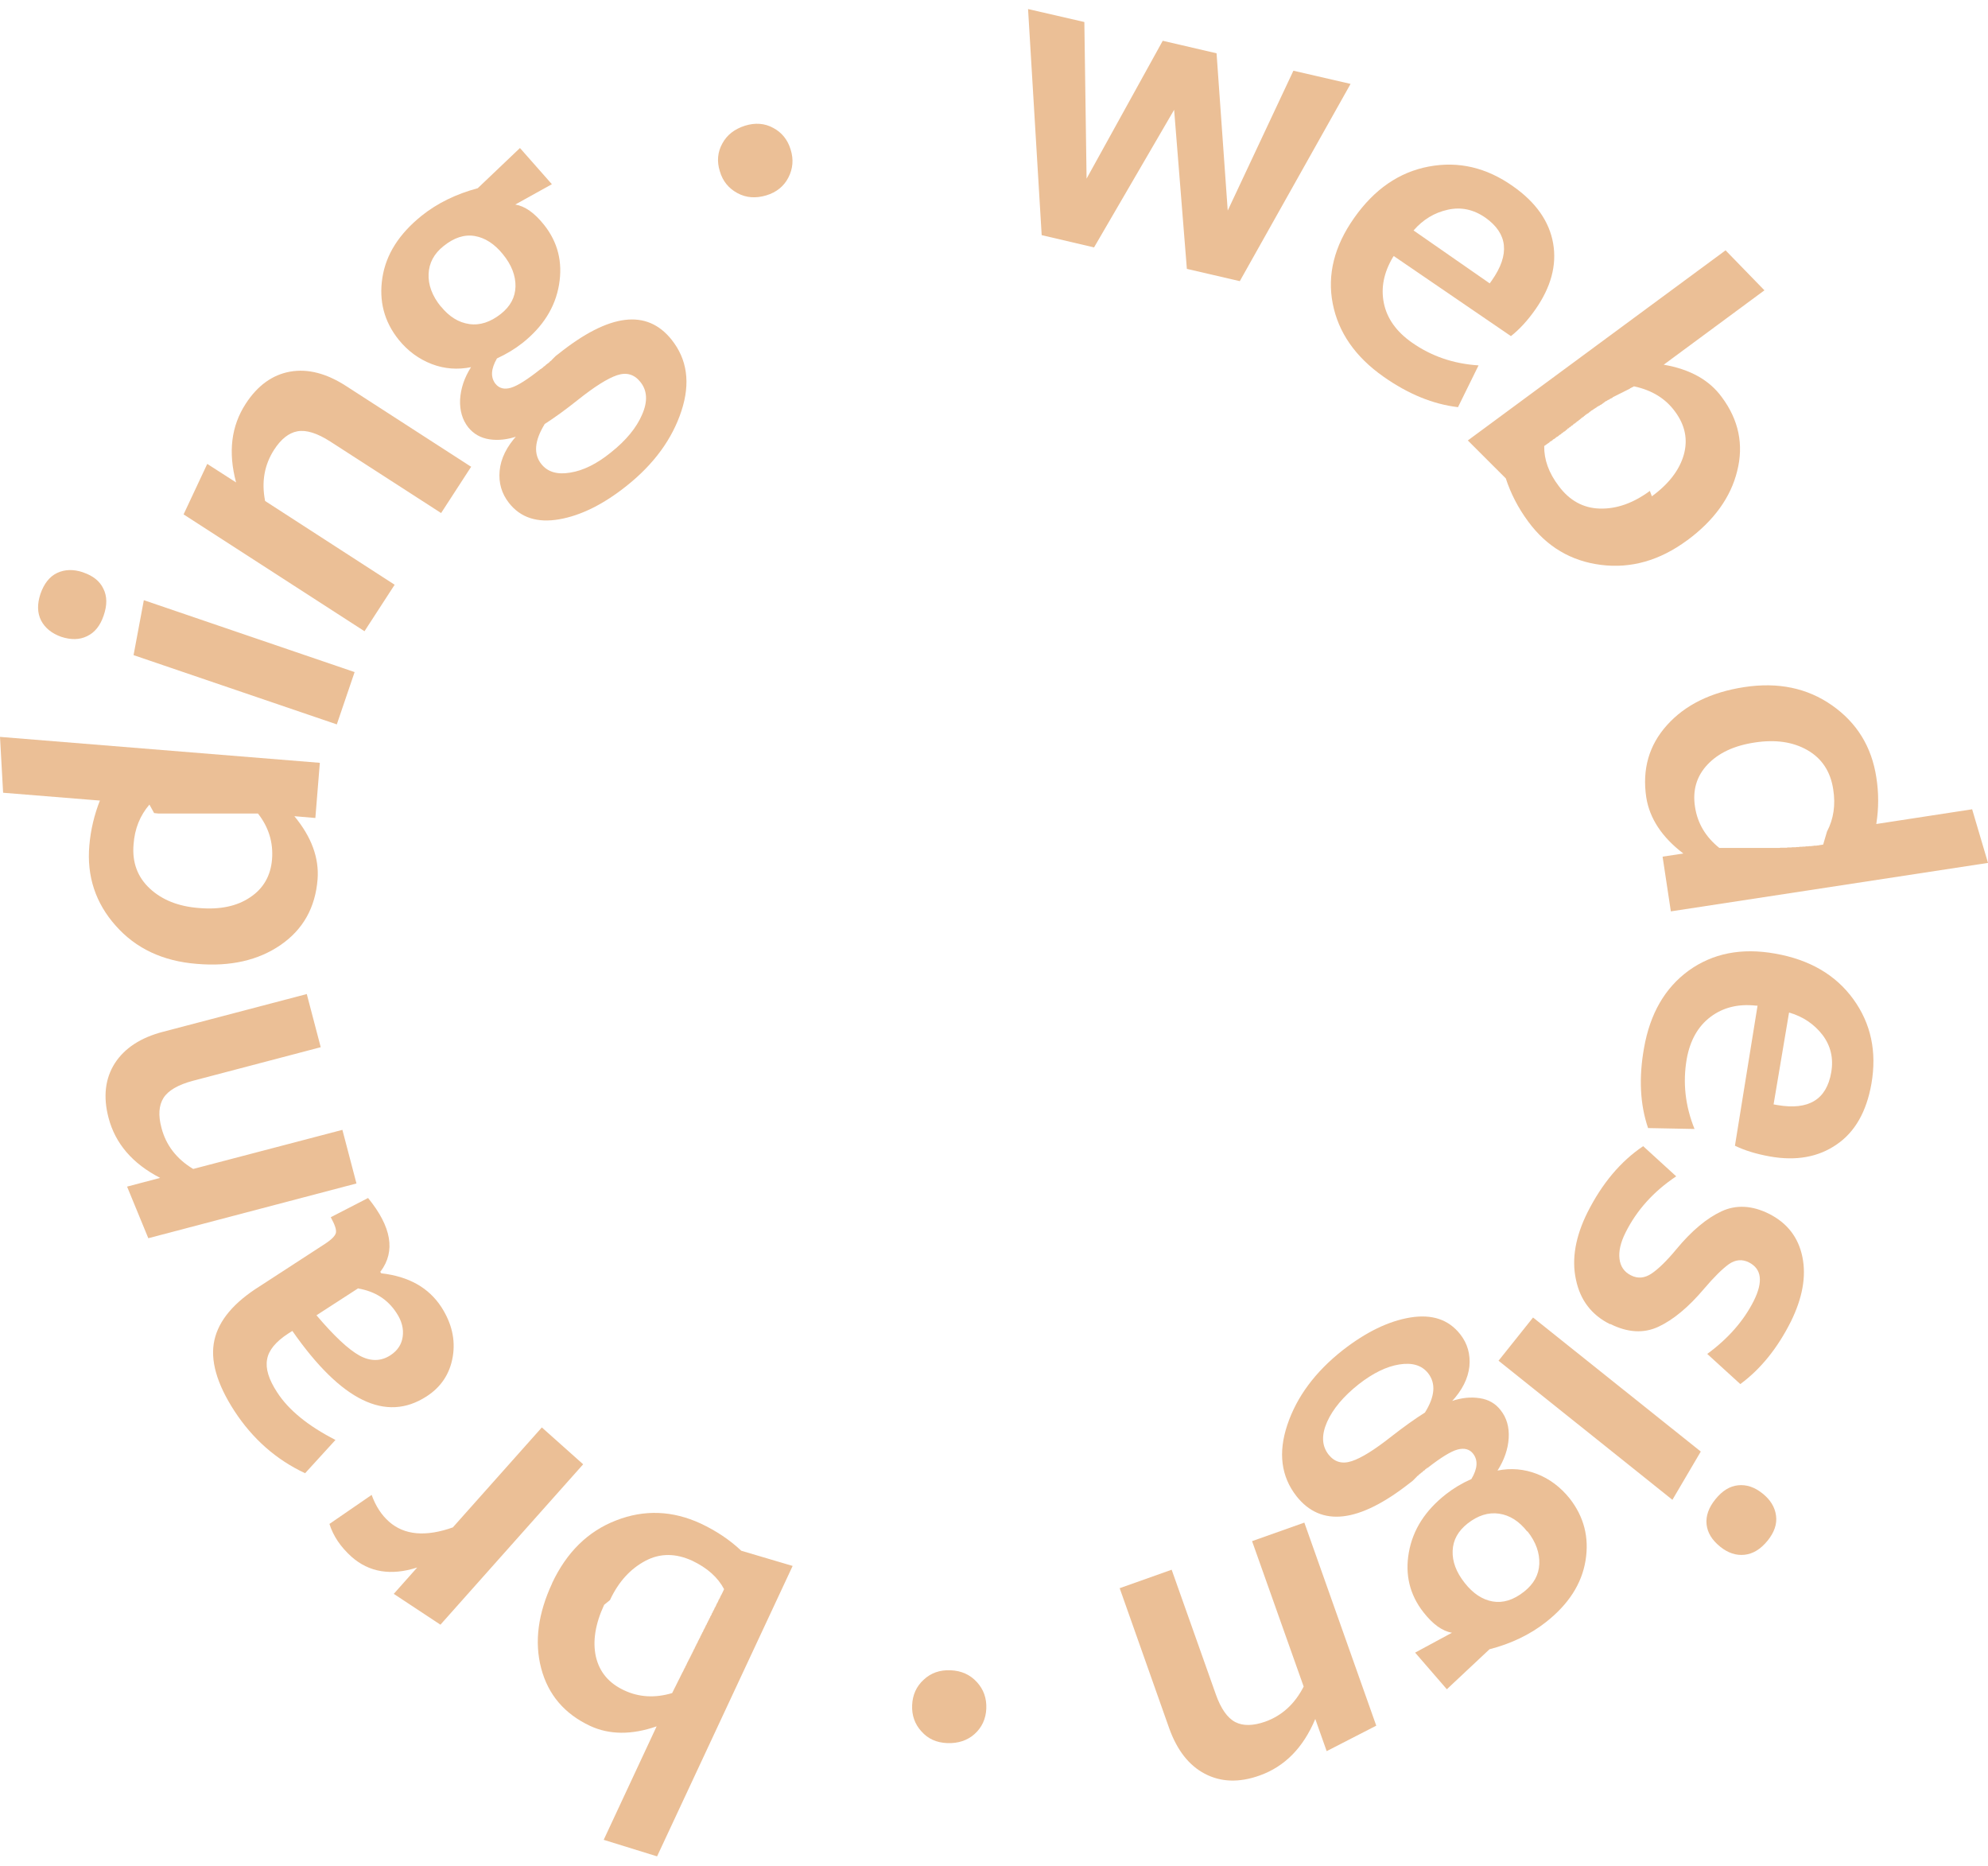 <svg width="130" height="122" viewBox="0 0 130 122" fill="none" xmlns="http://www.w3.org/2000/svg">
<path d="M71.55 16.176L68.118 15.373L67.227 0.592L70.908 1.439L71.054 11.678L76.034 2.666L79.554 3.484L80.284 13.766L84.578 4.623L88.317 5.485L81.073 18.381L77.612 17.578L76.779 7.179L71.55 16.161V16.176Z" fill="#EBBF96"/>
<path d="M91.15 16.731L91.092 16.804C90.493 17.812 90.289 18.805 90.493 19.812C90.698 20.82 91.311 21.682 92.333 22.398C93.604 23.288 95.05 23.785 96.686 23.887L95.342 26.619C93.721 26.429 92.1 25.771 90.479 24.632C88.624 23.332 87.514 21.726 87.149 19.842C86.784 17.958 87.251 16.088 88.551 14.248C89.865 12.379 91.486 11.254 93.429 10.889C95.371 10.524 97.197 10.947 98.935 12.174C100.439 13.226 101.316 14.482 101.564 15.913C101.812 17.344 101.418 18.776 100.41 20.221C99.899 20.952 99.359 21.536 98.803 21.974L91.15 16.745V16.731ZM92.436 15.066L97.416 18.527L97.562 18.323C98.745 16.629 98.599 15.27 97.138 14.233C96.364 13.693 95.546 13.518 94.685 13.708C93.808 13.898 93.064 14.35 92.45 15.051L92.436 15.066Z" fill="#EBBF96"/>
<path d="M110.327 35.323C108.53 36.652 106.646 37.178 104.689 36.93C102.718 36.681 101.14 35.732 99.943 34.111C99.271 33.205 98.789 32.256 98.468 31.277L95.985 28.795L112.839 16.366L115.38 18.98L108.793 23.843C110.502 24.136 111.773 24.837 112.591 25.961C113.701 27.451 114.037 29.072 113.598 30.796C113.175 32.519 112.079 34.038 110.312 35.338L110.327 35.323ZM108.019 32.446C109.144 31.628 109.83 30.708 110.108 29.729C110.385 28.736 110.195 27.802 109.538 26.911C108.91 26.049 108.019 25.509 106.865 25.26H106.836L106.807 25.289H106.778L106.749 25.319H106.719L106.69 25.348H106.661L106.632 25.377H106.603L106.573 25.421H106.544L106.515 25.45H106.486L106.457 25.479H106.427L106.398 25.509H106.369L106.34 25.538H106.31L106.281 25.567H106.252L106.223 25.596H106.194L106.164 25.625H106.135L106.106 25.655H106.077L106.048 25.684H106.018L105.989 25.713H105.96L105.931 25.742H105.902L105.872 25.771H105.843L105.814 25.801H105.785L105.755 25.83H105.726L105.697 25.859H105.668L105.639 25.888H105.609L105.58 25.918H105.551L105.522 25.947H105.493L105.463 25.976L105.42 26.02H105.39L105.361 26.049H105.332L105.303 26.078H105.274L105.244 26.107L105.2 26.137H105.171L105.142 26.166H105.113L105.084 26.195L105.04 26.224H105.011L104.981 26.253H104.952L104.908 26.312H104.879L104.85 26.356H104.821L104.777 26.414H104.748L104.719 26.443L104.675 26.472H104.646L104.616 26.502L104.572 26.531H104.543L104.514 26.56L104.47 26.589H104.441L104.412 26.619L104.368 26.662H104.339L104.31 26.692L104.266 26.721H104.237L104.193 26.779H104.164L104.134 26.808L104.091 26.838H104.061L104.017 26.896H103.988L103.944 26.954H103.915L103.871 27.013H103.842L103.813 27.042L103.769 27.071H103.74L103.696 27.13H103.667L103.623 27.188H103.594L103.55 27.247L103.506 27.276H103.477L103.433 27.334H103.404L103.36 27.393H103.331L103.287 27.451H103.258L103.214 27.509L103.17 27.539H103.141L103.097 27.597H103.068L103.024 27.655L102.981 27.685H102.951L102.907 27.743H102.878L102.834 27.802L102.791 27.831H102.761L102.718 27.889L102.674 27.918H102.645L102.601 27.977L102.557 28.006H102.528L102.484 28.064L102.44 28.108H102.411L102.367 28.167L102.323 28.196L102.279 28.225H102.25L102.206 28.284L102.163 28.313H102.133L102.09 28.371L102.046 28.4L102.002 28.43H101.973L101.929 28.488L101.885 28.517L101.841 28.546L101.798 28.576H101.768L101.724 28.634L101.681 28.663L101.637 28.692L101.593 28.722H101.564L101.52 28.78L101.476 28.809L101.432 28.838L101.389 28.868H101.359L101.316 28.926L101.272 28.955L101.228 28.985L101.184 29.014L100.98 29.16C100.965 30.036 101.272 30.912 101.929 31.774C102.63 32.723 103.536 33.22 104.616 33.249C105.712 33.278 106.792 32.899 107.888 32.095L108.019 32.446Z" fill="#EBBF96"/>
<path d="M122.683 53.872L128.963 52.908L130 56.413L109.261 59.582L108.72 56.004L110.079 55.8C108.677 54.733 107.873 53.507 107.654 52.134C107.377 50.293 107.829 48.716 109.012 47.402C110.196 46.087 111.875 45.255 114.066 44.919C116.271 44.583 118.184 44.977 119.806 46.116C121.427 47.255 122.391 48.818 122.697 50.819C122.858 51.827 122.858 52.835 122.697 53.857L122.683 53.872ZM119.47 54.368C119.908 53.536 120.039 52.616 119.879 51.608C119.703 50.439 119.134 49.578 118.184 49.037C117.235 48.497 116.096 48.336 114.752 48.541C113.394 48.745 112.372 49.227 111.656 49.987C110.94 50.746 110.677 51.666 110.838 52.732C110.999 53.828 111.539 54.719 112.43 55.434H112.459H112.489H112.518H112.547H112.576H112.605H112.635H112.664H112.693H112.722H112.751H112.781H112.81H112.839H112.868H112.897H112.927H112.956H112.985H113.014H113.044H113.073H113.102H113.131H113.16H113.19H113.219H113.248H113.277H113.306H113.336H113.365H113.394H113.423H113.452H113.482H113.511H113.54H113.598H113.628H113.657H113.686H113.715H113.745H113.774H113.803H113.832H113.861H113.891H113.92H113.978H114.007H114.037H114.066H114.095H114.124H114.183H114.212H114.241H114.27H114.3H114.358H114.387H114.416H114.446H114.504H114.533H114.562H114.621H114.65H114.679H114.708H114.767H114.796H114.825H114.884H114.913H114.942H115.001H115.03H115.088H115.117H115.147H115.205H115.234H115.293H115.322H115.351H115.41H115.439H115.497H115.526H115.585H115.614H115.672H115.702H115.76H115.789H115.848H115.877H115.935H115.965H116.023H116.052H116.111H116.14H116.198H116.227H116.286H116.315H116.373L116.432 55.42H116.461H116.52H116.549H116.607H116.636H116.695H116.753H116.782H116.841L116.899 55.405H116.928H116.987H117.045H117.075H117.133L117.191 55.391H117.221H117.279H117.337H117.367H117.425L117.483 55.376H117.513H117.571H117.63L117.688 55.361H117.717H117.776H117.834L117.892 55.347H117.922H117.98H118.038L118.097 55.332H118.126H118.184H118.243L118.301 55.318H118.36H118.389H118.447L118.506 55.303H118.564L118.623 55.288H118.652H118.71H118.769L118.827 55.274H118.886L118.944 55.259L119.221 55.215L119.47 54.368Z" fill="#EBBF96"/>
<path d="M114.928 65.746H114.84C113.672 65.614 112.678 65.862 111.861 66.476C111.043 67.089 110.517 68.009 110.298 69.236C110.035 70.77 110.196 72.289 110.809 73.808L107.771 73.749C107.245 72.201 107.158 70.463 107.508 68.506C107.903 66.271 108.866 64.592 110.429 63.453C111.992 62.328 113.876 61.948 116.081 62.343C118.331 62.737 120.039 63.73 121.193 65.322C122.347 66.914 122.741 68.754 122.376 70.857C122.055 72.668 121.31 73.997 120.112 74.815C118.915 75.648 117.454 75.911 115.731 75.604C114.84 75.443 114.081 75.21 113.452 74.903L114.928 65.76V65.746ZM116.987 66.213L115.979 72.201L116.227 72.245C118.258 72.595 119.441 71.894 119.747 70.112C119.908 69.192 119.718 68.374 119.178 67.659C118.637 66.958 117.907 66.461 117.002 66.198L116.987 66.213Z" fill="#EBBF96"/>
<path d="M105.288 86.572C104.076 85.973 103.331 84.995 103.054 83.651C102.762 82.308 103.024 80.832 103.813 79.255C104.762 77.371 105.975 75.925 107.45 74.932L109.611 76.904C108.122 77.897 107.026 79.124 106.296 80.584C105.975 81.227 105.843 81.796 105.902 82.293C105.96 82.789 106.208 83.155 106.646 83.374C107.099 83.607 107.552 83.564 108.005 83.257C108.458 82.95 108.998 82.424 109.626 81.665C110.619 80.467 111.598 79.649 112.562 79.197C113.526 78.744 114.577 78.802 115.687 79.357C116.87 79.956 117.6 80.891 117.863 82.176C118.126 83.461 117.863 84.863 117.118 86.382C116.242 88.135 115.132 89.508 113.803 90.486L111.641 88.515C113.014 87.507 114.022 86.353 114.679 85.053C115.307 83.797 115.205 82.95 114.358 82.526C113.92 82.308 113.482 82.351 113.058 82.643C112.635 82.95 112.094 83.476 111.437 84.25C110.415 85.462 109.421 86.28 108.458 86.733C107.494 87.186 106.442 87.127 105.303 86.558L105.288 86.572Z" fill="#EBBF96"/>
<path d="M97.986 88.968L100.249 86.134L111.218 94.897L109.363 98.052L97.986 88.953V88.968ZM112.474 101.104C111.948 100.681 111.656 100.199 111.597 99.659C111.539 99.118 111.729 98.563 112.182 98.008C112.62 97.468 113.102 97.161 113.657 97.103C114.197 97.044 114.738 97.219 115.263 97.643C115.774 98.052 116.067 98.534 116.14 99.089C116.213 99.644 116.023 100.184 115.585 100.725C115.132 101.28 114.635 101.586 114.08 101.645C113.525 101.703 113 101.528 112.488 101.119L112.474 101.104Z" fill="#EBBF96"/>
<path d="M94.933 91.597C95.576 91.377 96.174 91.319 96.759 91.407C97.343 91.494 97.796 91.757 98.132 92.195C98.526 92.692 98.701 93.305 98.657 94.021C98.614 94.737 98.365 95.452 97.927 96.139C98.803 95.963 99.665 96.037 100.498 96.358C101.33 96.679 102.046 97.22 102.645 97.964C103.579 99.162 103.93 100.506 103.682 102.025C103.433 103.544 102.572 104.887 101.082 106.056C100.059 106.859 98.818 107.458 97.401 107.823L94.612 110.437L92.538 108.042L94.948 106.742C94.32 106.64 93.692 106.187 93.078 105.398C92.187 104.259 91.866 102.945 92.129 101.484C92.392 100.009 93.195 98.753 94.553 97.687C95.035 97.307 95.59 96.971 96.218 96.694C96.627 96.007 96.656 95.467 96.335 95.043C96.102 94.737 95.751 94.649 95.313 94.766C94.875 94.883 94.217 95.292 93.356 95.963H93.326L93.297 96.007H93.268L93.239 96.051H93.21L93.18 96.095L93.137 96.139H93.107L93.078 96.183H93.049L93.02 96.226L92.976 96.27H92.947L92.903 96.329H92.874L92.83 96.387H92.801L92.757 96.445L92.713 96.489H92.684L92.64 96.548L92.596 96.592L92.552 96.635L92.509 96.679L92.465 96.723L92.421 96.767L92.377 96.811L92.187 96.957C88.857 99.571 86.389 99.849 84.782 97.818C83.775 96.533 83.57 94.97 84.184 93.145C84.797 91.319 85.995 89.698 87.791 88.281C89.325 87.084 90.8 86.368 92.216 86.134C93.648 85.901 94.729 86.266 95.488 87.23C95.97 87.843 96.16 88.544 96.087 89.333C95.999 90.121 95.62 90.896 94.904 91.655L94.933 91.597ZM93.166 92.371C93.838 91.305 93.911 90.443 93.385 89.771C92.976 89.26 92.363 89.07 91.516 89.201C90.668 89.333 89.778 89.771 88.843 90.501C87.85 91.29 87.163 92.108 86.783 92.955C86.404 93.817 86.433 94.518 86.871 95.087C87.265 95.584 87.762 95.73 88.39 95.525C89.018 95.321 89.865 94.795 90.96 93.933C91.764 93.305 92.494 92.78 93.166 92.356V92.371ZM99.87 100.126C99.344 99.454 98.73 99.06 98.029 98.958C97.328 98.855 96.642 99.074 95.97 99.6C95.342 100.097 95.021 100.681 94.992 101.382C94.962 102.083 95.225 102.784 95.78 103.485C96.32 104.172 96.934 104.581 97.606 104.697C98.278 104.814 98.964 104.61 99.665 104.055C100.293 103.558 100.629 102.959 100.658 102.244C100.687 101.528 100.439 100.812 99.884 100.111L99.87 100.126Z" fill="#EBBF96"/>
<path d="M73.201 103.836L76.618 102.623L79.496 110.744C79.832 111.708 80.27 112.321 80.781 112.584C81.292 112.847 81.949 112.832 82.738 112.555C83.833 112.161 84.666 111.401 85.25 110.262L81.876 100.754L85.294 99.542L89.997 112.818L86.754 114.483L86.01 112.38C85.221 114.264 84.009 115.491 82.373 116.075C81.029 116.557 79.832 116.513 78.78 115.958C77.728 115.403 76.969 114.41 76.458 112.993L73.215 103.821L73.201 103.836Z" fill="#EBBF96"/>
<path d="M60.246 113.183C59.822 112.715 59.618 112.146 59.647 111.474C59.676 110.802 59.925 110.247 60.407 109.809C60.874 109.371 61.458 109.166 62.159 109.196C62.875 109.225 63.444 109.488 63.883 109.97C64.321 110.452 64.525 111.021 64.496 111.708C64.467 112.38 64.204 112.935 63.737 113.358C63.269 113.782 62.656 113.986 61.94 113.957C61.239 113.928 60.684 113.679 60.261 113.197L60.246 113.183Z" fill="#EBBF96"/>
<path d="M36.104 103.5C37.053 101.484 38.441 100.111 40.295 99.396C42.136 98.68 43.976 98.753 45.816 99.6C46.838 100.082 47.715 100.666 48.474 101.382L51.833 102.375L42.968 121.362L39.477 120.281L42.939 112.862C41.303 113.431 39.843 113.417 38.587 112.832C36.907 112.044 35.841 110.788 35.388 109.064C34.935 107.341 35.184 105.486 36.104 103.514V103.5ZM39.507 104.916C38.922 106.172 38.747 107.312 38.966 108.305C39.2 109.312 39.813 110.043 40.821 110.51C41.785 110.963 42.837 111.021 43.961 110.685V110.656L43.99 110.627V110.598L44.02 110.569V110.539L44.049 110.51V110.481L44.078 110.452V110.422L44.107 110.393V110.364L44.136 110.335V110.306L44.166 110.276V110.247L44.195 110.218V110.189L44.224 110.16V110.13L44.253 110.101V110.072L44.283 110.043V110.014L44.312 109.984V109.955L44.341 109.926V109.897L44.37 109.867V109.838L44.399 109.809V109.78L44.429 109.751V109.721L44.458 109.692V109.663L44.487 109.634V109.605L44.516 109.575V109.546L44.545 109.517V109.488L44.575 109.459V109.429L44.604 109.4V109.371L44.633 109.342V109.312L44.662 109.283L44.691 109.225V109.196L44.721 109.166V109.137L44.75 109.108V109.079L44.779 109.05L44.808 108.991V108.962L44.838 108.933V108.904L44.867 108.874L44.896 108.816V108.787L44.925 108.757V108.728L44.969 108.67V108.641L44.998 108.611V108.582L45.042 108.524V108.495L45.071 108.465L45.1 108.407V108.378L45.13 108.349L45.159 108.29V108.261L45.188 108.232L45.217 108.173V108.144L45.246 108.115L45.276 108.056V108.027L45.305 107.998L45.334 107.94V107.91L45.378 107.852V107.823L45.407 107.794L45.436 107.735V107.706L45.48 107.648V107.618L45.524 107.56V107.531L45.568 107.472V107.443L45.597 107.414L45.626 107.355V107.326L45.67 107.268V107.239L45.714 107.18V107.151L45.758 107.093L45.787 107.034V107.005L45.831 106.946V106.917L45.874 106.859V106.83L45.918 106.771V106.742L45.962 106.684L45.991 106.625V106.596L46.035 106.538V106.508L46.079 106.45L46.108 106.391V106.362L46.152 106.304V106.275L46.196 106.216L46.225 106.158V106.129L46.269 106.07L46.298 106.012V105.983L46.342 105.924L46.371 105.866V105.836L46.415 105.778L46.444 105.72V105.69L46.488 105.632L46.517 105.574L46.546 105.515V105.486L46.59 105.428L46.619 105.369V105.34L46.663 105.281L46.692 105.223L46.722 105.165V105.135L46.765 105.077L46.795 105.019L46.824 104.96L46.853 104.902V104.873L46.897 104.814L46.926 104.756L46.955 104.697L46.984 104.639V104.61L47.028 104.551L47.057 104.493L47.087 104.434L47.116 104.376V104.347L47.16 104.288L47.189 104.23L47.218 104.171L47.247 104.113L47.35 103.894C46.941 103.12 46.254 102.507 45.276 102.039C44.195 101.543 43.173 101.528 42.209 102.039C41.245 102.55 40.456 103.383 39.886 104.61L39.507 104.916Z" fill="#EBBF96"/>
<path d="M29.619 99.848L35.432 93.32L38.134 95.73L28.801 106.216L25.749 104.201L27.282 102.477C25.559 103.032 24.128 102.784 22.988 101.776C22.273 101.134 21.791 100.418 21.543 99.629L24.303 97.731C24.566 98.461 24.945 99.045 25.442 99.483C26.435 100.359 27.837 100.491 29.634 99.848H29.619Z" fill="#EBBF96"/>
<path d="M24.858 83.14L24.931 83.243C26.727 83.447 28.027 84.177 28.86 85.448C29.546 86.514 29.794 87.595 29.605 88.705C29.415 89.815 28.845 90.677 27.896 91.29C25.238 93.013 22.317 91.597 19.118 87.011L18.841 87.186C18.037 87.712 17.57 88.267 17.468 88.865C17.351 89.464 17.57 90.18 18.125 91.027C18.87 92.181 20.14 93.218 21.937 94.138L19.951 96.314C18.052 95.423 16.518 94.065 15.335 92.254C14.167 90.457 13.729 88.909 14.021 87.609C14.313 86.309 15.306 85.141 16.986 84.09L21.236 81.329C21.689 81.037 21.922 80.789 21.966 80.599C22.01 80.394 21.893 80.059 21.63 79.577L24.069 78.321C25.603 80.205 25.88 81.797 24.887 83.126L24.858 83.14ZM23.427 84.221L20.695 85.988C21.849 87.347 22.769 88.208 23.5 88.617C24.215 89.011 24.902 89.011 25.53 88.603C25.997 88.296 26.26 87.901 26.333 87.39C26.406 86.879 26.275 86.353 25.924 85.828C25.355 84.951 24.522 84.425 23.427 84.236V84.221Z" fill="#EBBF96"/>
<path d="M20.053 64.957L20.973 68.462L12.633 70.653C11.64 70.916 10.998 71.296 10.691 71.778C10.384 72.274 10.34 72.917 10.559 73.735C10.851 74.859 11.538 75.765 12.633 76.422L22.39 73.866L23.31 77.371L9.698 80.95L8.31 77.576L10.472 77.006C8.661 76.072 7.536 74.757 7.098 73.078C6.733 71.69 6.879 70.507 7.507 69.514C8.15 68.521 9.201 67.834 10.662 67.454L20.067 64.986L20.053 64.957Z" fill="#EBBF96"/>
<path d="M6.528 52.338L0.204 51.827L0 48.175L20.915 49.87L20.622 53.477L19.25 53.36C20.374 54.719 20.871 56.092 20.768 57.479C20.622 59.334 19.819 60.765 18.359 61.773C16.898 62.781 15.072 63.204 12.867 63.014C10.647 62.839 8.88 62.007 7.565 60.517C6.251 59.042 5.667 57.289 5.842 55.274C5.93 54.251 6.163 53.273 6.543 52.309L6.528 52.338ZM9.771 52.601C9.157 53.316 8.807 54.178 8.734 55.201C8.632 56.384 8.997 57.347 9.8 58.092C10.603 58.837 11.669 59.261 13.013 59.363C14.386 59.48 15.496 59.246 16.358 58.662C17.219 58.092 17.701 57.26 17.789 56.179C17.877 55.084 17.57 54.076 16.869 53.185H16.84H16.811H16.781H16.752H16.723H16.694H16.664H16.635H16.606H16.577H16.548H16.518H16.489H16.46H16.431H16.401H16.372H16.343H16.314H16.285H16.256H16.226H16.197H16.168H16.139H16.109H16.08H16.051H16.022H15.993H15.963H15.934H15.905H15.876H15.847H15.817H15.788H15.759H15.7H15.671H15.642H15.613H15.584H15.554H15.525H15.496H15.467H15.438H15.408H15.379H15.321H15.291H15.262H15.233H15.204H15.175H15.116H15.087H15.058H15.029H14.999H14.941H14.912H14.883H14.853H14.795H14.766H14.736H14.678H14.649H14.62H14.591H14.532H14.503H14.474H14.415H14.386H14.357H14.298H14.269H14.211H14.181H14.152H14.094H14.065H14.006H13.977H13.948H13.889H13.86H13.802H13.773H13.714H13.685H13.627H13.597H13.539H13.51H13.451H13.422H13.364H13.334H13.276H13.247H13.188H13.159H13.101H13.072H13.013H12.984H12.925H12.867H12.838H12.78H12.75H12.692H12.663H12.604H12.546H12.517H12.458H12.4H12.37H12.312H12.254H12.225H12.166H12.108H12.078H12.02H11.962H11.932H11.874H11.816H11.786H11.728H11.669H11.611H11.582H11.523H11.465H11.407H11.377H11.319H11.261H11.202H11.173H11.114H11.056H10.998H10.939H10.91H10.852H10.793H10.735H10.676H10.647H10.589H10.53H10.472H10.413H10.355L10.078 53.156L9.771 52.601Z" fill="#EBBF96"/>
<path d="M5.448 37.426C6.09 37.645 6.529 37.996 6.762 38.492C7.011 38.989 7.011 39.573 6.777 40.245C6.558 40.902 6.193 41.355 5.696 41.589C5.2 41.837 4.63 41.837 4.002 41.633C3.388 41.413 2.95 41.063 2.687 40.566C2.439 40.07 2.425 39.5 2.644 38.828C2.877 38.157 3.242 37.689 3.739 37.456C4.236 37.222 4.805 37.207 5.419 37.412L5.448 37.426ZM23.193 43.926L22.025 47.358L8.734 42.83L9.406 39.237L23.193 43.94V43.926Z" fill="#EBBF96"/>
<path d="M30.817 30.503L28.845 33.541L21.601 28.868C20.739 28.313 20.023 28.093 19.454 28.196C18.884 28.298 18.373 28.707 17.92 29.408C17.292 30.387 17.088 31.497 17.336 32.752L25.807 38.229L23.835 41.267L12.005 33.629L13.553 30.328L15.438 31.54C14.912 29.569 15.116 27.86 16.066 26.399C16.84 25.202 17.818 24.501 18.972 24.296C20.14 24.092 21.353 24.413 22.623 25.231L30.788 30.503H30.817Z" fill="#EBBF96"/>
<path d="M33.84 28.517C33.197 28.736 32.599 28.809 32.014 28.722C31.43 28.634 30.977 28.371 30.627 27.948C30.233 27.451 30.057 26.837 30.086 26.122C30.13 25.392 30.364 24.691 30.802 24.004C29.926 24.179 29.064 24.121 28.232 23.8C27.399 23.478 26.669 22.953 26.07 22.208C25.121 21.025 24.77 19.681 25.004 18.162C25.238 16.643 26.085 15.3 27.574 14.102C28.597 13.284 29.823 12.685 31.24 12.305L34.001 9.677L36.089 12.043L33.694 13.372C34.322 13.474 34.95 13.912 35.578 14.701C36.483 15.84 36.805 17.14 36.556 18.615C36.308 20.09 35.505 21.361 34.161 22.427C33.679 22.806 33.124 23.142 32.496 23.434C32.102 24.121 32.073 24.661 32.394 25.085C32.642 25.392 32.978 25.479 33.416 25.348C33.855 25.216 34.497 24.807 35.359 24.121H35.388L35.417 24.077H35.447L35.476 24.033H35.505L35.534 23.989L35.578 23.946H35.607L35.636 23.902H35.666L35.695 23.858L35.739 23.814H35.768L35.812 23.756H35.841L35.885 23.697H35.914L35.958 23.639L36.002 23.595H36.031L36.075 23.537L36.118 23.493L36.162 23.449L36.206 23.405L36.25 23.361L36.294 23.318L36.337 23.274L36.527 23.128C39.843 20.484 42.296 20.178 43.917 22.208C44.94 23.493 45.159 25.041 44.56 26.867C43.961 28.692 42.778 30.328 40.982 31.759C39.463 32.972 37.988 33.702 36.571 33.95C35.14 34.199 34.044 33.848 33.285 32.884C32.803 32.271 32.599 31.57 32.672 30.781C32.745 29.992 33.124 29.203 33.825 28.444L33.84 28.517ZM28.83 20.032C29.371 20.703 29.984 21.083 30.685 21.185C31.386 21.288 32.073 21.054 32.745 20.528C33.373 20.032 33.694 19.433 33.709 18.732C33.723 18.031 33.46 17.33 32.891 16.628C32.336 15.942 31.722 15.548 31.05 15.431C30.378 15.314 29.692 15.533 29.006 16.088C28.378 16.585 28.056 17.198 28.027 17.914C27.998 18.629 28.261 19.345 28.83 20.046V20.032ZM35.607 27.743C34.95 28.824 34.877 29.686 35.403 30.343C35.812 30.854 36.44 31.044 37.287 30.898C38.134 30.766 39.025 30.328 39.945 29.583C40.938 28.795 41.624 27.962 41.99 27.1C42.369 26.239 42.325 25.523 41.873 24.968C41.478 24.471 40.967 24.325 40.354 24.53C39.74 24.734 38.879 25.275 37.798 26.137C36.995 26.779 36.264 27.305 35.607 27.728V27.743Z" fill="#EBBF96"/>
<path d="M50.563 8.362C51.118 8.655 51.512 9.136 51.702 9.779C51.907 10.422 51.848 11.035 51.556 11.605C51.264 12.174 50.782 12.569 50.11 12.773C49.424 12.978 48.796 12.934 48.226 12.627C47.656 12.32 47.262 11.853 47.072 11.196C46.868 10.553 46.926 9.94 47.233 9.385C47.539 8.815 48.036 8.435 48.723 8.216C49.38 8.012 50.008 8.056 50.563 8.362Z" fill="#EBBF96"/>
</svg>
